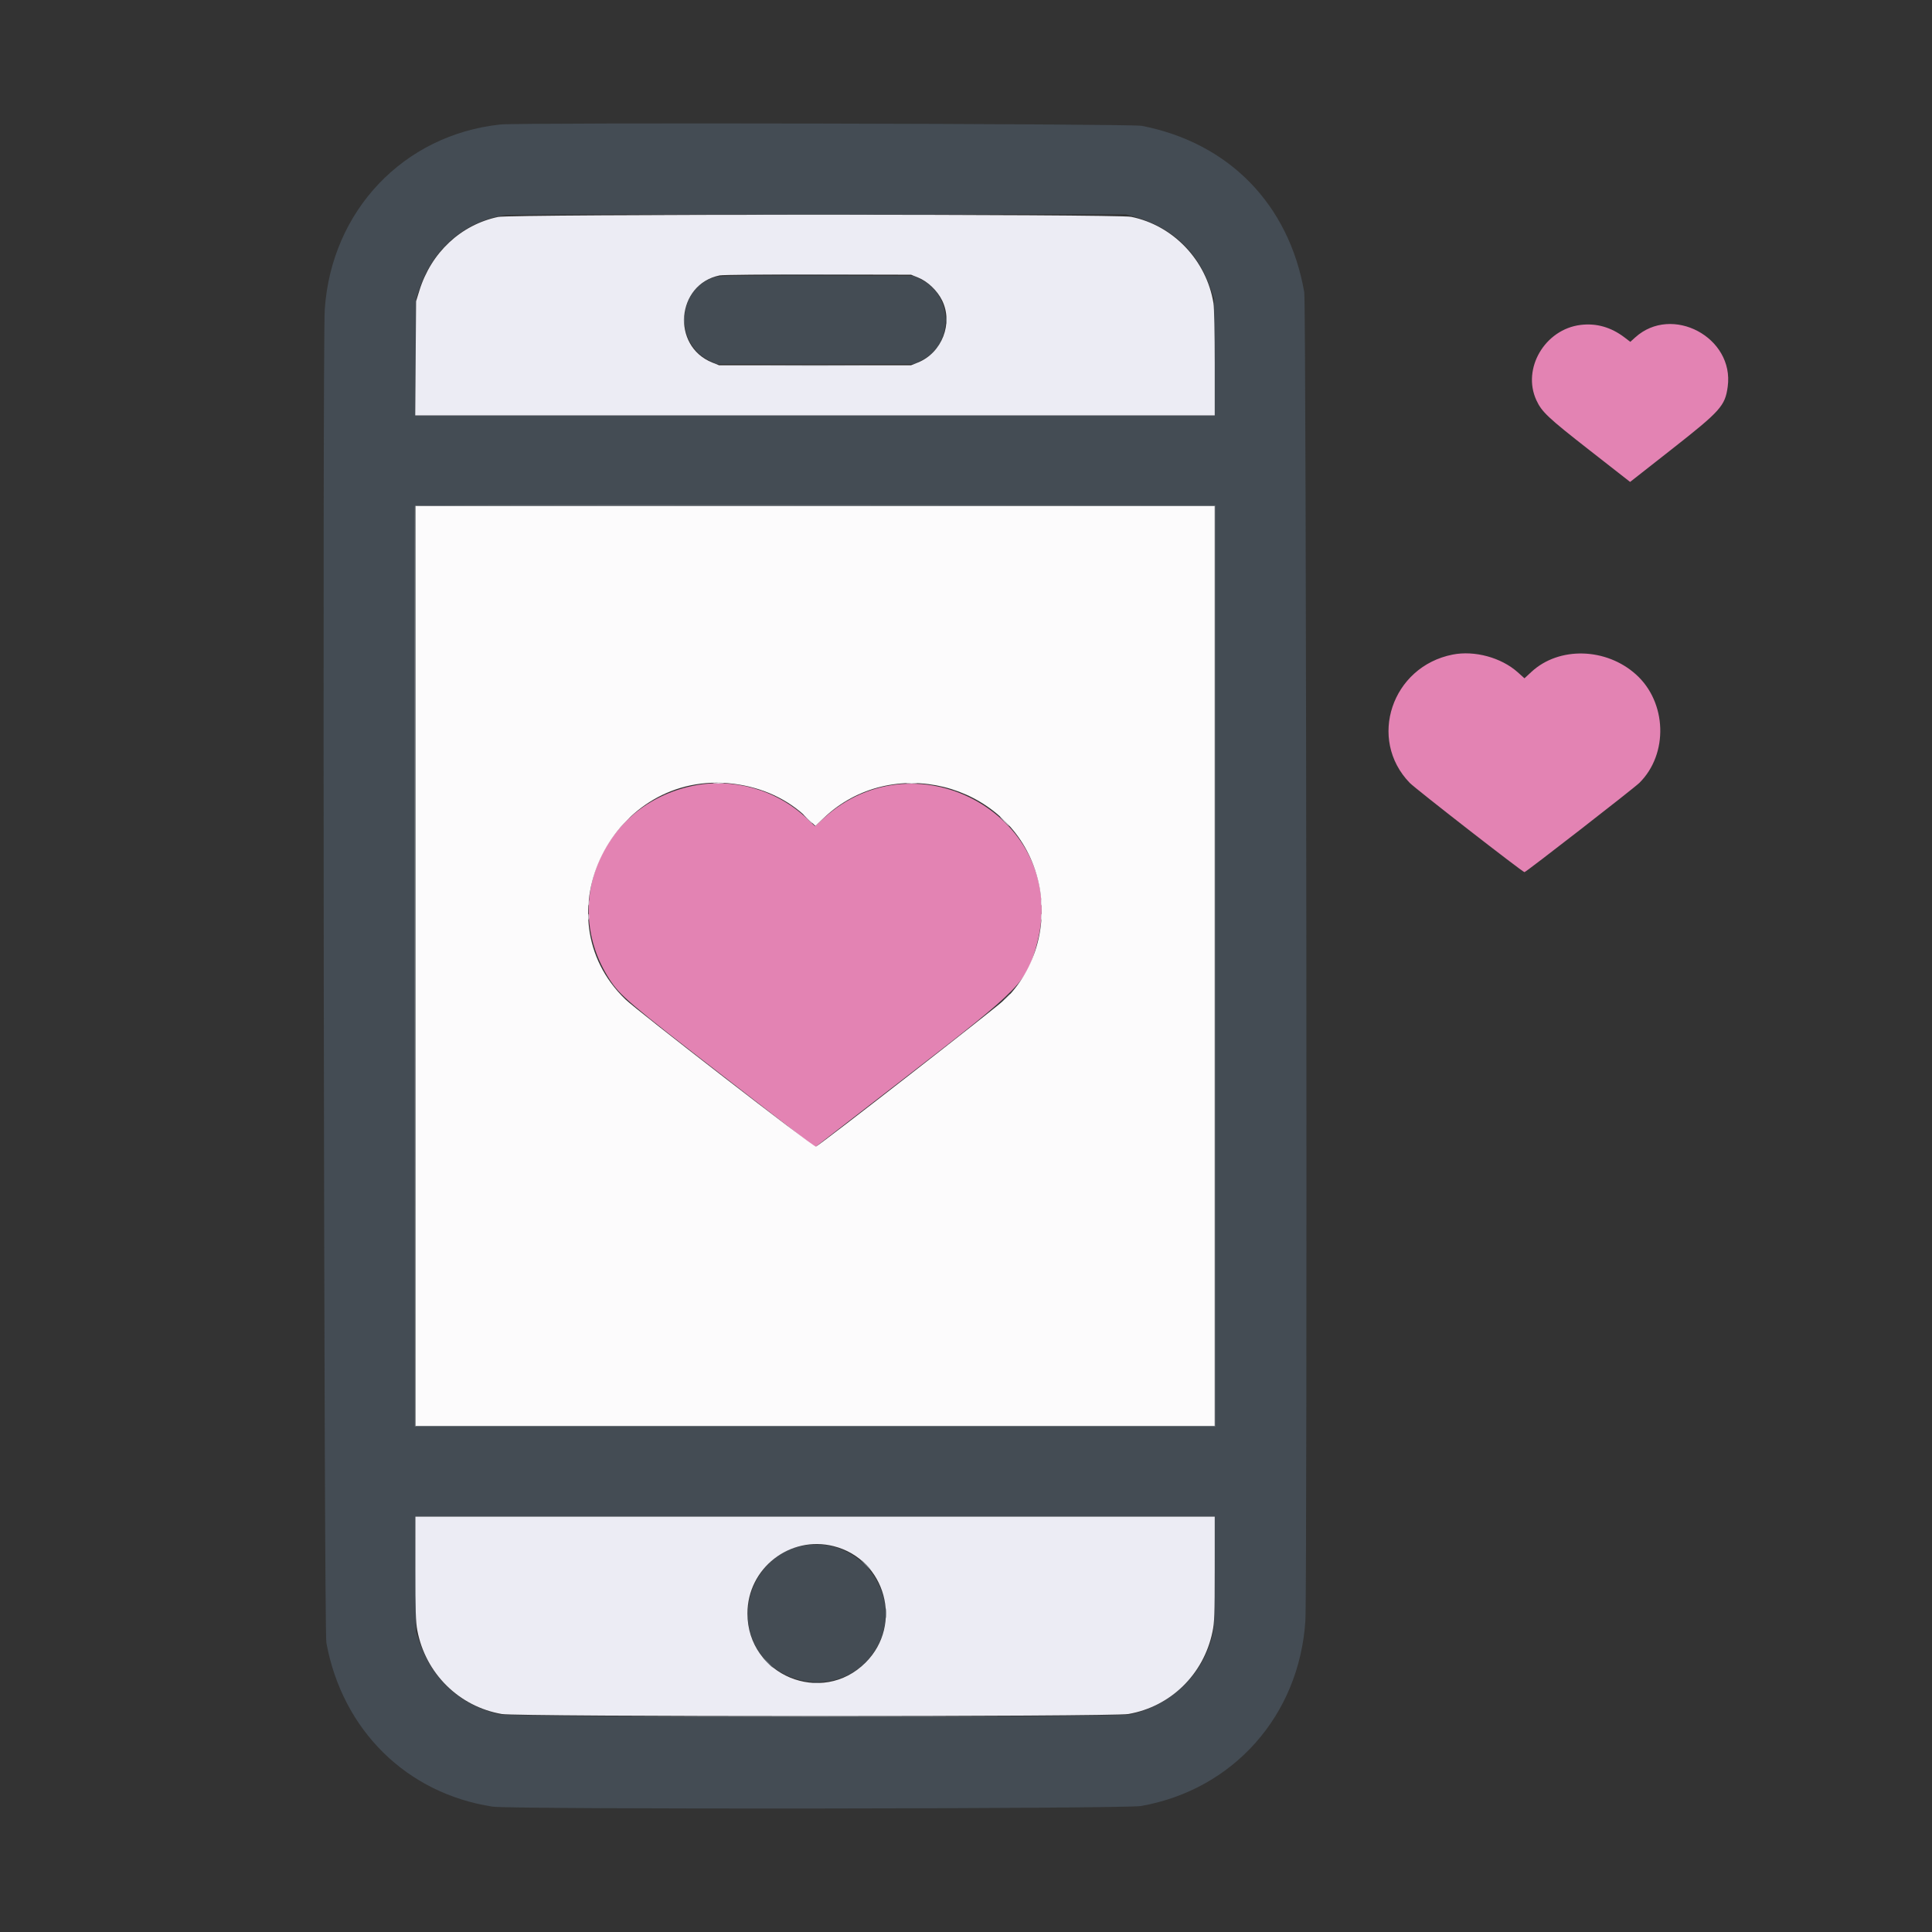 <svg id="svg" version="1.1" xmlns="http://www.w3.org/2000/svg" xmlns:xlink="http://www.w3.org/1999/xlink" width="400" height="400" viewBox="0, 0, 400,400"><rect x="0" y="0" width="400" height="400" fill="#333333" stroke="none"/><g id="svgg"><path id="path0" d="M103.625 25.773 C 83.562 27.891,68.617 43.618,67.237 64.066 C 66.746 71.338,67.067 337.397,67.570 340.125 C 70.907 358.229,84.191 371.318,102.000 374.049 C 105.872 374.643,232.828 374.516,236.232 373.915 C 255.333 370.542,268.965 355.202,270.261 335.625 C 270.682 329.261,270.461 62.973,270.033 60.508 C 266.871 42.303,254.442 29.572,236.394 26.052 C 234.124 25.609,107.692 25.343,103.625 25.773 M235.125 44.941 C 242.756 47.103,248.131 52.229,250.654 59.750 L 251.367 61.875 251.447 73.938 L 251.527 86.000 168.750 86.000 L 85.973 86.000 86.053 73.938 L 86.133 61.875 86.846 59.750 C 89.651 51.385,96.449 45.607,104.765 44.520 C 105.651 44.404,134.894 44.324,169.750 44.342 L 233.125 44.375 235.125 44.941 M147.966 57.389 C 140.126 59.823,139.496 71.136,147.000 74.719 L 148.375 75.375 168.750 75.375 L 189.125 75.375 190.549 74.707 C 197.539 71.431,197.509 61.127,190.500 57.781 L 189.125 57.125 169.125 57.077 C 152.326 57.037,148.939 57.086,147.966 57.389 M251.625 200.000 L 251.625 295.375 168.750 295.375 L 85.875 295.375 85.811 200.250 C 85.776 147.931,85.801 104.984,85.866 104.812 C 85.961 104.562,102.680 104.512,168.805 104.562 L 251.625 104.625 251.625 200.000 M251.496 325.188 C 251.492 333.746,251.410 336.758,251.146 338.006 C 249.351 346.468,242.756 353.004,234.049 354.946 C 231.078 355.608,106.422 355.608,103.451 354.946 C 95.501 353.172,89.618 347.933,86.950 340.250 L 86.125 337.875 86.049 325.938 L 85.973 314.000 168.737 314.000 L 251.500 314.000 251.496 325.188 M166.125 320.041 C 158.613 321.453,153.498 329.399,155.128 337.125 C 157.694 349.293,174.156 352.347,180.995 341.924 C 187.911 331.384,178.608 317.695,166.125 320.041 " stroke="none" fill="#444c54" fill-rule="evenodd"></path><path id="path1" d="M327.250 67.272 C 319.858 68.174,315.072 76.318,318.090 82.859 C 319.208 85.282,320.492 86.490,329.081 93.202 L 337.497 99.779 346.137 92.995 C 356.228 85.070,357.162 84.026,357.703 80.064 C 359.099 69.859,346.176 62.970,338.555 69.855 L 337.537 70.775 336.356 69.873 C 333.563 67.742,330.521 66.872,327.250 67.272 M300.767 135.522 C 288.145 137.998,283.106 153.053,291.875 162.090 C 293.051 163.302,315.241 180.567,315.626 180.570 C 315.928 180.572,338.297 163.193,339.412 162.090 C 345.459 156.108,345.128 145.407,338.719 139.645 C 332.518 134.069,322.771 133.823,317.071 139.099 L 315.625 140.437 314.250 139.202 C 310.844 136.142,305.309 134.631,300.767 135.522 M143.250 162.741 C 124.700 166.723,116.022 187.075,126.191 202.750 C 128.381 206.126,130.054 207.549,149.939 222.951 L 168.753 237.523 187.860 222.747 C 211.740 204.280,212.620 203.375,214.771 195.066 C 221.368 169.588,190.036 151.528,170.427 169.506 L 168.730 171.063 167.052 169.460 C 160.799 163.485,151.722 160.923,143.250 162.741 " stroke="none" fill="#e383b3" fill-rule="evenodd"></path><path id="path2" d="M103.125 44.911 C 95.400 46.544,89.262 52.293,86.824 60.178 L 86.145 62.375 86.057 74.188 L 85.969 86.000 168.735 86.000 L 251.500 86.000 251.498 75.188 C 251.497 69.041,251.386 63.697,251.241 62.804 C 249.795 53.891,242.920 46.665,234.198 44.892 C 231.358 44.314,105.860 44.333,103.125 44.911 M190.062 57.455 C 192.067 58.265,194.043 60.142,195.056 62.202 C 197.392 66.945,195.020 73.043,190.062 75.045 L 188.625 75.625 168.750 75.625 L 148.875 75.625 147.438 75.045 C 138.913 71.602,140.029 58.815,149.011 57.019 C 149.624 56.896,158.787 56.814,169.375 56.835 L 188.625 56.875 190.062 57.455 M147.813 162.182 C 148.328 162.236,149.172 162.236,149.688 162.182 C 150.203 162.128,149.781 162.084,148.750 162.084 C 147.719 162.084,147.297 162.128,147.813 162.182 M187.813 162.182 C 188.328 162.236,189.172 162.236,189.688 162.182 C 190.203 162.128,189.781 162.084,188.750 162.084 C 187.719 162.084,187.297 162.128,187.813 162.182 M167.125 169.500 C 167.662 170.050,168.158 170.500,168.226 170.500 C 168.295 170.500,167.912 170.050,167.375 169.500 C 166.838 168.950,166.342 168.500,166.274 168.500 C 166.205 168.500,166.588 168.950,167.125 169.500 M129.500 169.875 C 128.893 170.494,128.452 171.000,128.521 171.000 C 128.590 171.000,129.143 170.494,129.750 169.875 C 130.357 169.256,130.798 168.750,130.729 168.750 C 130.660 168.750,130.107 169.256,129.500 169.875 M207.875 170.000 C 208.412 170.550,208.908 171.000,208.976 171.000 C 209.045 171.000,208.662 170.550,208.125 170.000 C 207.588 169.450,207.092 169.000,207.024 169.000 C 206.955 169.000,207.338 169.450,207.875 170.000 M121.813 186.875 C 121.816 187.425,121.867 187.621,121.927 187.310 C 121.987 186.999,121.984 186.549,121.922 186.310 C 121.859 186.071,121.810 186.325,121.813 186.875 M215.563 186.875 C 215.566 187.425,215.617 187.621,215.677 187.310 C 215.737 186.999,215.734 186.549,215.672 186.310 C 215.609 186.071,215.560 186.325,215.563 186.875 M121.813 189.875 C 121.816 190.425,121.867 190.621,121.927 190.310 C 121.987 189.999,121.984 189.549,121.922 189.310 C 121.859 189.071,121.810 189.325,121.813 189.875 M215.563 189.875 C 215.566 190.425,215.617 190.621,215.677 190.310 C 215.737 189.999,215.734 189.549,215.672 189.310 C 215.609 189.071,215.560 189.325,215.563 189.875 M208.000 206.875 C 207.393 207.494,206.952 208.000,207.021 208.000 C 207.090 208.000,207.643 207.494,208.250 206.875 C 208.857 206.256,209.298 205.750,209.229 205.750 C 209.160 205.750,208.607 206.256,208.000 206.875 M86.000 324.722 C 86.000 333.463,86.073 335.831,86.396 337.535 C 88.089 346.464,95.008 353.322,103.887 354.870 C 107.192 355.446,230.315 355.445,233.621 354.869 C 242.363 353.344,249.203 346.666,251.027 337.875 C 251.440 335.882,251.494 334.390,251.497 324.813 L 251.500 314.000 168.750 314.000 L 86.000 314.000 86.000 324.722 M172.635 320.129 C 183.365 322.862,187.056 336.373,179.214 344.214 C 170.172 353.256,154.750 346.856,154.750 334.061 C 154.750 324.685,163.564 317.819,172.635 320.129 " stroke="none" fill="#ececf4" fill-rule="evenodd"></path><path id="path3" d="M86.000 200.000 L 86.000 295.250 168.750 295.250 L 251.500 295.250 251.500 200.000 L 251.500 104.750 168.750 104.750 L 86.000 104.750 86.000 200.000 M151.757 162.258 C 157.828 162.996,163.173 165.472,167.181 169.402 L 168.814 171.003 170.595 169.314 C 184.565 156.066,208.289 161.952,214.322 180.164 C 217.420 189.519,215.077 199.888,208.326 206.690 C 206.824 208.203,169.787 237.060,168.919 237.393 C 168.509 237.550,131.891 209.241,129.458 206.886 C 111.726 189.720,126.955 159.240,151.757 162.258 " stroke="none" fill="#fcfbfc" fill-rule="evenodd"></path><path id="path4" d="M137.437 44.437 C 154.659 44.473,182.841 44.473,200.062 44.437 C 217.284 44.402,203.194 44.373,168.750 44.373 C 134.306 44.373,120.216 44.402,137.437 44.437 M159.563 56.937 C 164.616 56.975,172.884 56.975,177.938 56.937 C 182.991 56.900,178.856 56.869,168.750 56.869 C 158.644 56.869,154.509 56.900,159.563 56.937 M141.575 66.250 C 141.575 67.006,141.622 67.316,141.679 66.938 C 141.736 66.559,141.736 65.941,141.679 65.563 C 141.622 65.184,141.575 65.494,141.575 66.250 M195.825 66.250 C 195.825 67.006,195.872 67.316,195.929 66.938 C 195.986 66.559,195.986 65.941,195.929 65.563 C 195.872 65.184,195.825 65.494,195.825 66.250 M159.688 75.687 C 164.672 75.725,172.828 75.725,177.813 75.687 C 182.797 75.650,178.719 75.619,168.750 75.619 C 158.781 75.619,154.703 75.650,159.688 75.687 M85.866 104.812 C 85.801 104.984,85.776 147.931,85.811 200.250 L 85.875 295.375 168.750 295.375 L 251.625 295.375 251.625 200.000 L 251.625 104.625 168.805 104.562 C 102.680 104.512,85.961 104.562,85.866 104.812 M251.500 200.000 L 251.500 295.250 168.750 295.250 L 86.000 295.250 86.000 200.000 L 86.000 104.750 168.750 104.750 L 251.500 104.750 251.500 200.000 M179.125 324.000 C 179.662 324.550,180.158 325.000,180.226 325.000 C 180.295 325.000,179.912 324.550,179.375 324.000 C 178.838 323.450,178.342 323.000,178.274 323.000 C 178.205 323.000,178.588 323.450,179.125 324.000 M183.330 334.000 C 183.330 334.894,183.375 335.259,183.431 334.813 C 183.486 334.366,183.486 333.634,183.431 333.188 C 183.375 332.741,183.330 333.106,183.330 334.000 M158.875 344.250 C 159.412 344.800,159.908 345.250,159.976 345.250 C 160.045 345.250,159.662 344.800,159.125 344.250 C 158.588 343.700,158.092 343.250,158.024 343.250 C 157.955 343.250,158.338 343.700,158.875 344.250 M168.188 348.431 C 168.634 348.486,169.366 348.486,169.813 348.431 C 170.259 348.375,169.894 348.330,169.000 348.330 C 168.106 348.330,167.741 348.375,168.188 348.431 M138.187 355.437 C 154.997 355.473,182.503 355.473,199.312 355.437 C 216.122 355.402,202.369 355.373,168.750 355.373 C 135.131 355.373,121.378 355.402,138.187 355.437 " stroke="none" fill="#747c84" fill-rule="evenodd"></path></g></svg>